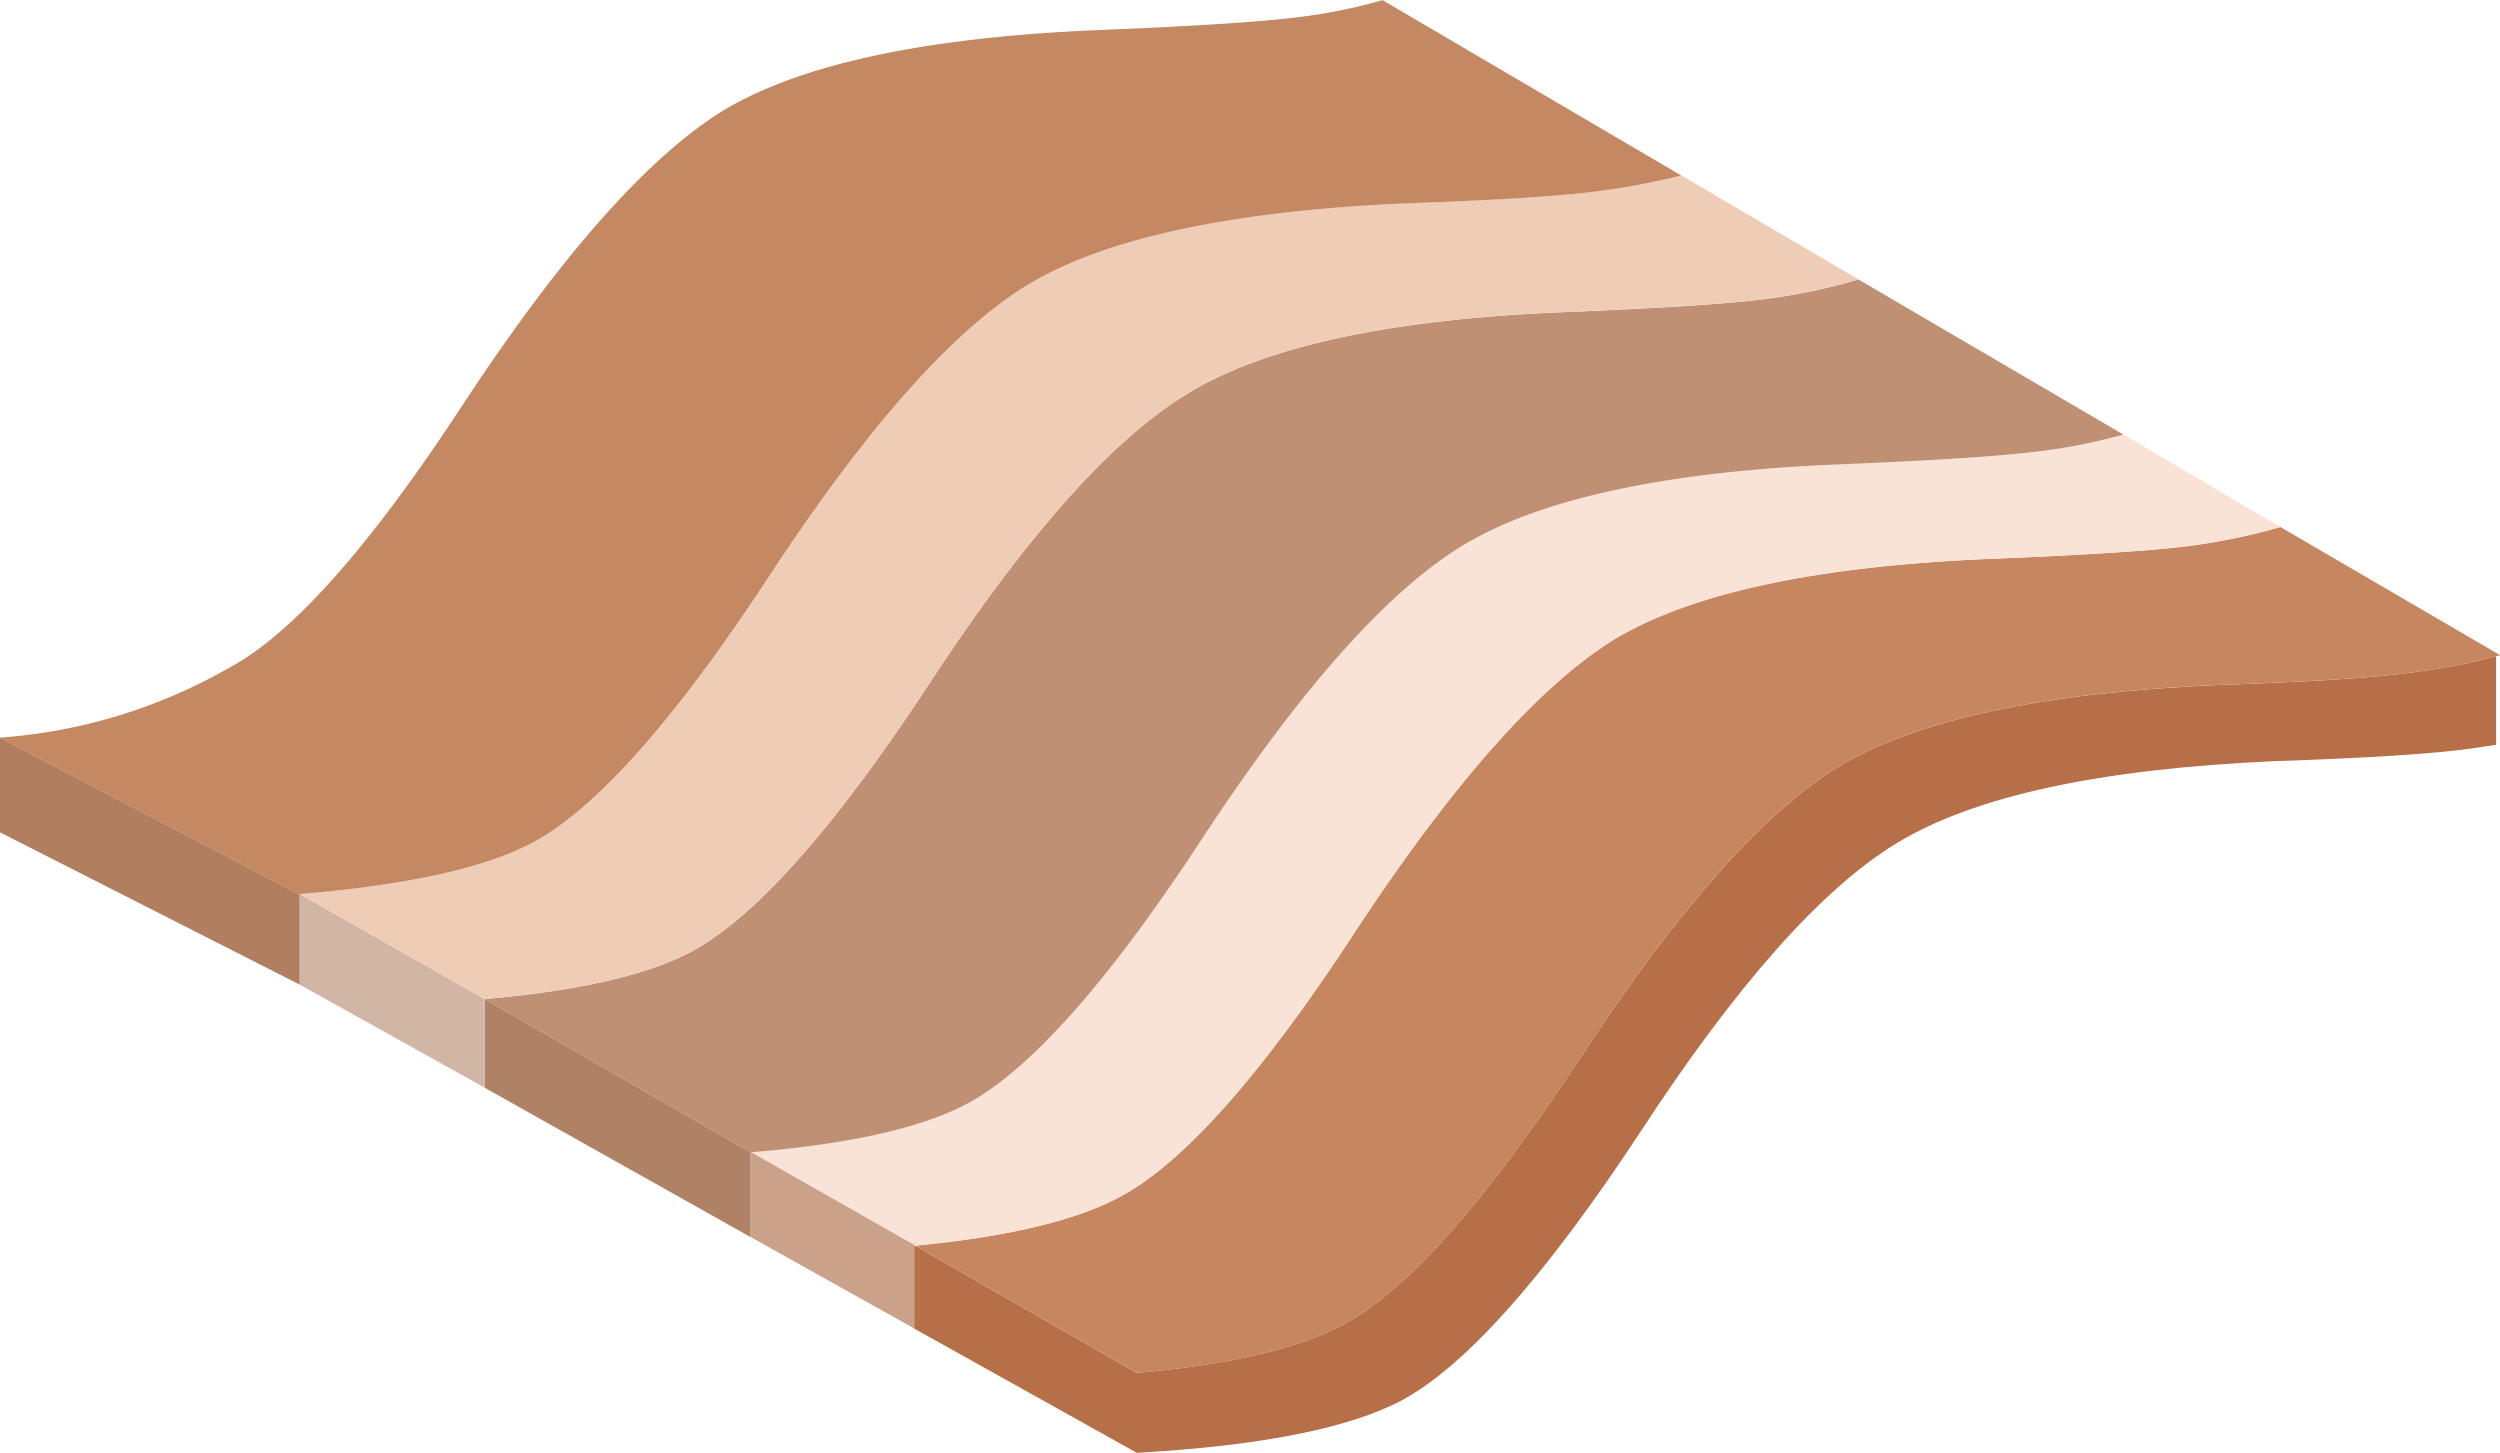 <svg xmlns="http://www.w3.org/2000/svg" viewBox="0 0 35.393 20.568">
  <path d="M10.639 16.312h-.014v1.2l2.319 1.296v-1.187l-2.305-1.309z" fill="#caa28a"/>
  <path d="M26.023 10.857c-1.055.646-2.269 2.014-3.642 4.105-1.328 2.028-2.441 3.287-3.341 3.778-.627.345-1.609.577-2.946.696l-3.137-1.8h-.014v1.173l3.151 1.759c1.764-.1 3.019-.35 3.764-.75.9-.491 2.019-1.75 3.355-3.778 1.364-2.091 2.578-3.46 3.642-4.105 1.091-.664 2.873-1.05 5.346-1.159 1.327-.045 2.25-.104 2.769-.177.127-.018.25-.036.368-.055V9.289c-.364.1-.764.177-1.2.232-.509.073-1.428.132-2.755.177-2.472.109-4.259.495-5.36 1.159z" fill="#b66f46"/>
  <path d="M22.382 14.962c1.373-2.091 2.587-3.46 3.642-4.105 1.1-.664 2.887-1.05 5.36-1.159 1.327-.046 2.246-.105 2.755-.177a8.606 8.606 0 0 0 1.2-.232.128.128 0 0 0 .055-.014l-3.11-1.814c-.4.118-.841.209-1.323.273-.509.064-1.428.123-2.755.177-2.473.1-4.26.482-5.36 1.146-1.055.655-2.269 2.023-3.642 4.105-1.327 2.037-2.441 3.296-3.341 3.778-.618.336-1.587.568-2.905.696l3.137 1.8c1.337-.118 2.319-.35 2.946-.696.9-.491 2.013-1.75 3.341-3.778z" fill="#c68660"/>
  <path d="M30.061 6.151c-.382.109-.8.191-1.255.245-.509.064-1.427.123-2.755.177-2.473.1-4.26.486-5.36 1.159-1.055.646-2.269 2.009-3.642 4.092-1.327 2.037-2.441 3.301-3.342 3.792-.637.346-1.659.577-3.069.696l2.305 1.309.014.014c1.318-.127 2.287-.359 2.905-.696.9-.482 2.014-1.741 3.341-3.778 1.373-2.082 2.587-3.451 3.642-4.105 1.1-.664 2.887-1.046 5.36-1.146 1.328-.055 2.246-.114 2.755-.177a8.758 8.758 0 0 0 1.323-.273l-2.222-1.309z" fill="#f9e2d6"/>
  <path d="M28.806 6.397a8.138 8.138 0 0 0 1.255-.245L26.31 3.956a8.3 8.3 0 0 1-1.391.286c-.518.064-1.441.123-2.769.177-2.473.1-4.255.486-5.346 1.159-1.064.646-2.278 2.01-3.642 4.092-1.337 2.037-2.455 3.301-3.355 3.792-.618.337-1.6.564-2.946.682l3.764 2.169h.014c1.409-.118 2.432-.35 3.069-.696.9-.491 2.014-1.755 3.342-3.792 1.373-2.082 2.587-3.446 3.642-4.092 1.1-.673 2.887-1.059 5.36-1.159 1.326-.055 2.245-.114 2.754-.177z" fill="#bf9073"/>
  <path d="M6.861 14.144v1.255l3.764 2.114v-1.2l-3.764-2.169z" fill="#af8266"/>
  <path d="M4.242 13.939l2.619 1.459v-1.255l-2.619-1.487v1.283z" fill="#d2b6a5"/>
  <path d="M4.242 12.657h-.014L0 10.442v1.342l4.242 2.155v-1.282z" fill="#b17f5f"/>
  <path d="M7.556 11.92c-.673.364-1.778.609-3.314.736l2.619 1.487c1.346-.118 2.328-.346 2.946-.682.9-.491 2.019-1.755 3.355-3.792 1.364-2.082 2.578-3.446 3.642-4.092 1.091-.673 2.873-1.059 5.346-1.159 1.328-.055 2.25-.114 2.769-.177a8.4 8.4 0 0 0 1.391-.286L23.8 2.482a9.768 9.768 0 0 1-1.146.218c-.509.073-1.428.132-2.755.177-2.482.109-4.269.495-5.36 1.159-1.055.646-2.269 2.014-3.642 4.105C9.57 10.17 8.456 11.43 7.556 11.92z" fill="#eeccb6"/>
  <path d="M4.242 12.657c1.537-.127 2.641-.373 3.314-.736.9-.491 2.014-1.75 3.342-3.778 1.373-2.091 2.587-3.46 3.642-4.105 1.091-.664 2.878-1.05 5.36-1.159 1.328-.046 2.246-.105 2.755-.177a9.979 9.979 0 0 0 1.146-.218L19.573.002a7.664 7.664 0 0 1-1.228.245c-.509.064-1.428.123-2.755.177-2.473.1-4.26.482-5.36 1.146-1.055.655-2.269 2.023-3.642 4.105C5.26 7.712 4.147 8.971 3.246 9.453a7.63 7.63 0 0 1-3.246.99l4.228 2.215h.014z" fill="#c48863"/>
</svg>

